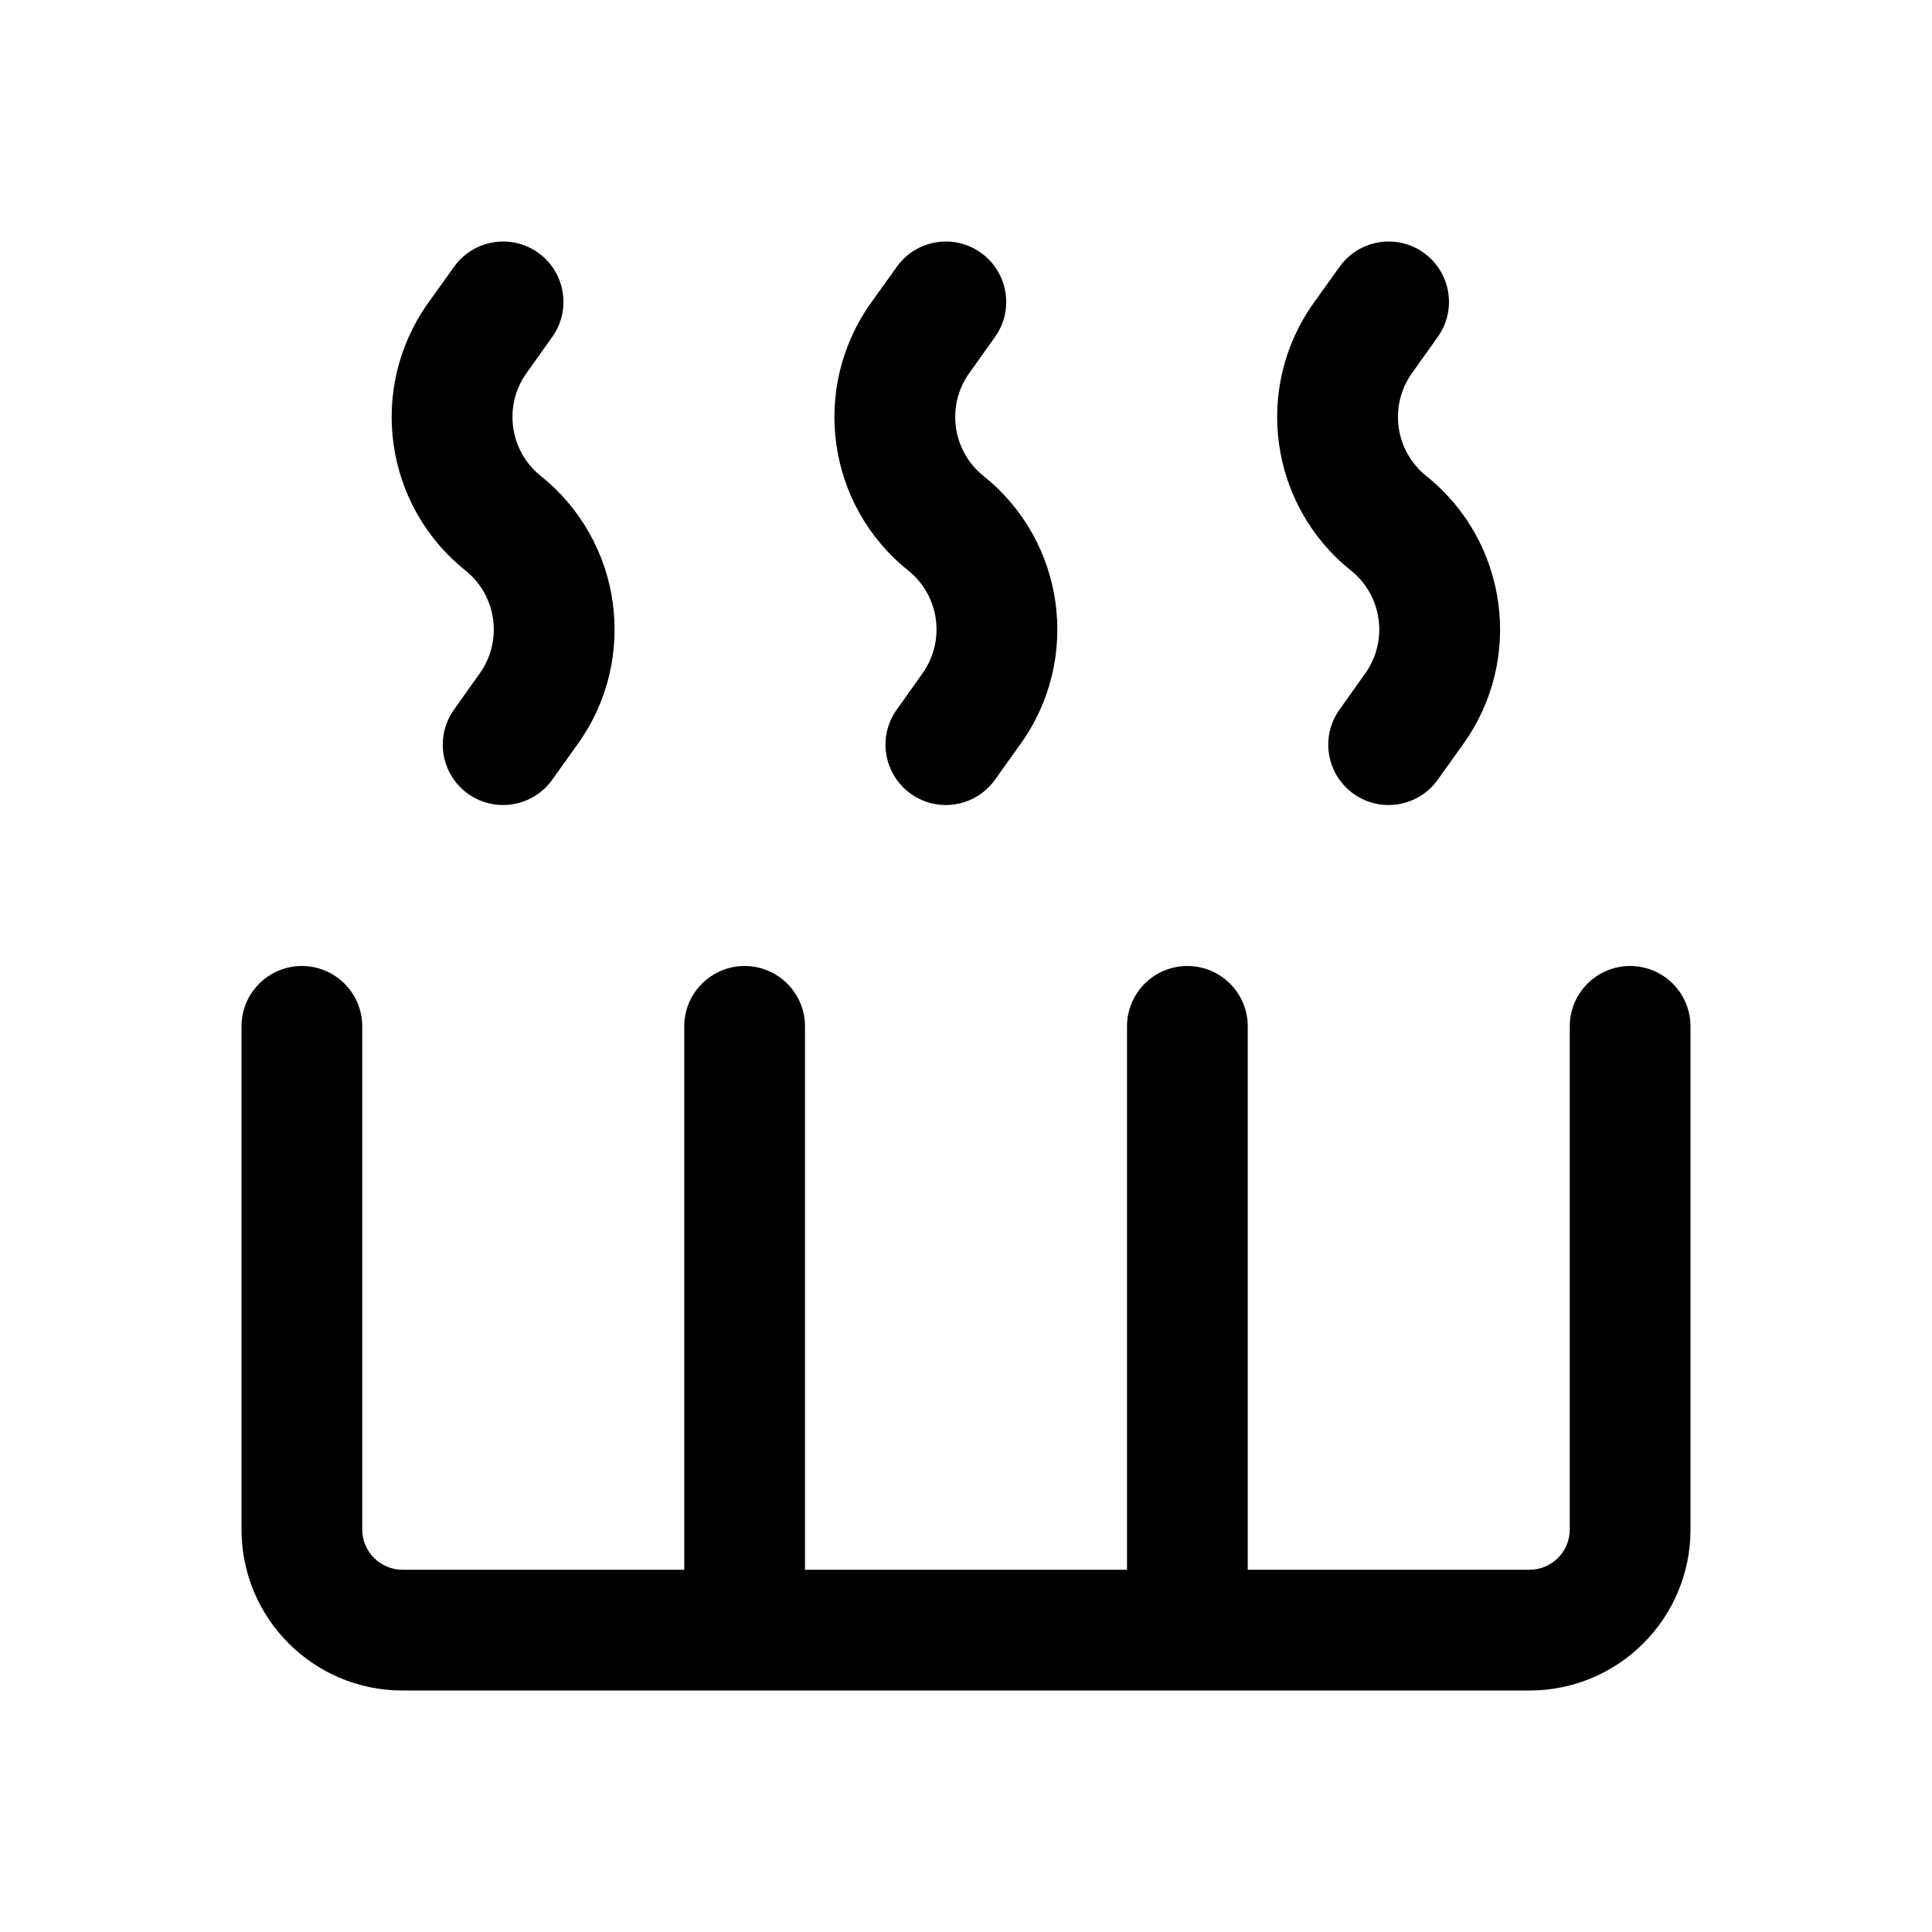 <svg width="24" height="24" viewBox="0 0 24 24" fill="currentColor" xmlns="http://www.w3.org/2000/svg"><path d="M20.25 12C20.664 12 21 12.336 21 12.75V19C21 20.105 20.105 21 19 21H5C3.895 21 3 20.105 3 19V12.75C3 12.336 3.336 12 3.75 12C4.164 12 4.5 12.336 4.5 12.75V19C4.5 19.276 4.724 19.5 5 19.5H8.5V12.75C8.5 12.336 8.836 12 9.25 12C9.664 12 10 12.336 10 12.75V19.5H14V12.75C14 12.336 14.336 12 14.75 12C15.164 12 15.5 12.336 15.5 12.75V19.5H19C19.276 19.5 19.5 19.276 19.5 19V12.75C19.5 12.336 19.836 12 20.25 12Z"/><path d="M5.64 3.315C5.88 2.978 6.349 2.899 6.686 3.14C7.022 3.381 7.101 3.849 6.86 4.186L6.541 4.634C6.251 5.04 6.329 5.602 6.719 5.914C7.731 6.724 7.933 8.184 7.18 9.238L6.86 9.686C6.62 10.023 6.151 10.101 5.814 9.861C5.478 9.62 5.399 9.152 5.64 8.815L5.959 8.366C6.249 7.96 6.171 7.398 5.781 7.086C4.769 6.276 4.567 4.817 5.32 3.762L5.64 3.315Z"/><path d="M11.14 3.315C11.38 2.978 11.848 2.899 12.185 3.14C12.522 3.381 12.601 3.849 12.36 4.186L12.041 4.634C11.751 5.04 11.829 5.602 12.219 5.914C13.231 6.724 13.433 8.184 12.68 9.238L12.36 9.686C12.12 10.023 11.651 10.101 11.315 9.861C10.977 9.62 10.899 9.152 11.14 8.815L11.459 8.366C11.749 7.96 11.671 7.398 11.281 7.086C10.269 6.276 10.067 4.817 10.82 3.762L11.14 3.315Z"/><path d="M16.64 3.315C16.88 2.978 17.349 2.899 17.686 3.14C18.022 3.381 18.101 3.849 17.86 4.186L17.541 4.634C17.251 5.04 17.329 5.602 17.719 5.914C18.731 6.724 18.933 8.184 18.18 9.238L17.86 9.686C17.62 10.023 17.151 10.101 16.814 9.861C16.477 9.62 16.399 9.152 16.64 8.815L16.959 8.366C17.249 7.96 17.171 7.398 16.781 7.086C15.769 6.276 15.567 4.817 16.32 3.762L16.64 3.315Z"/></svg>
